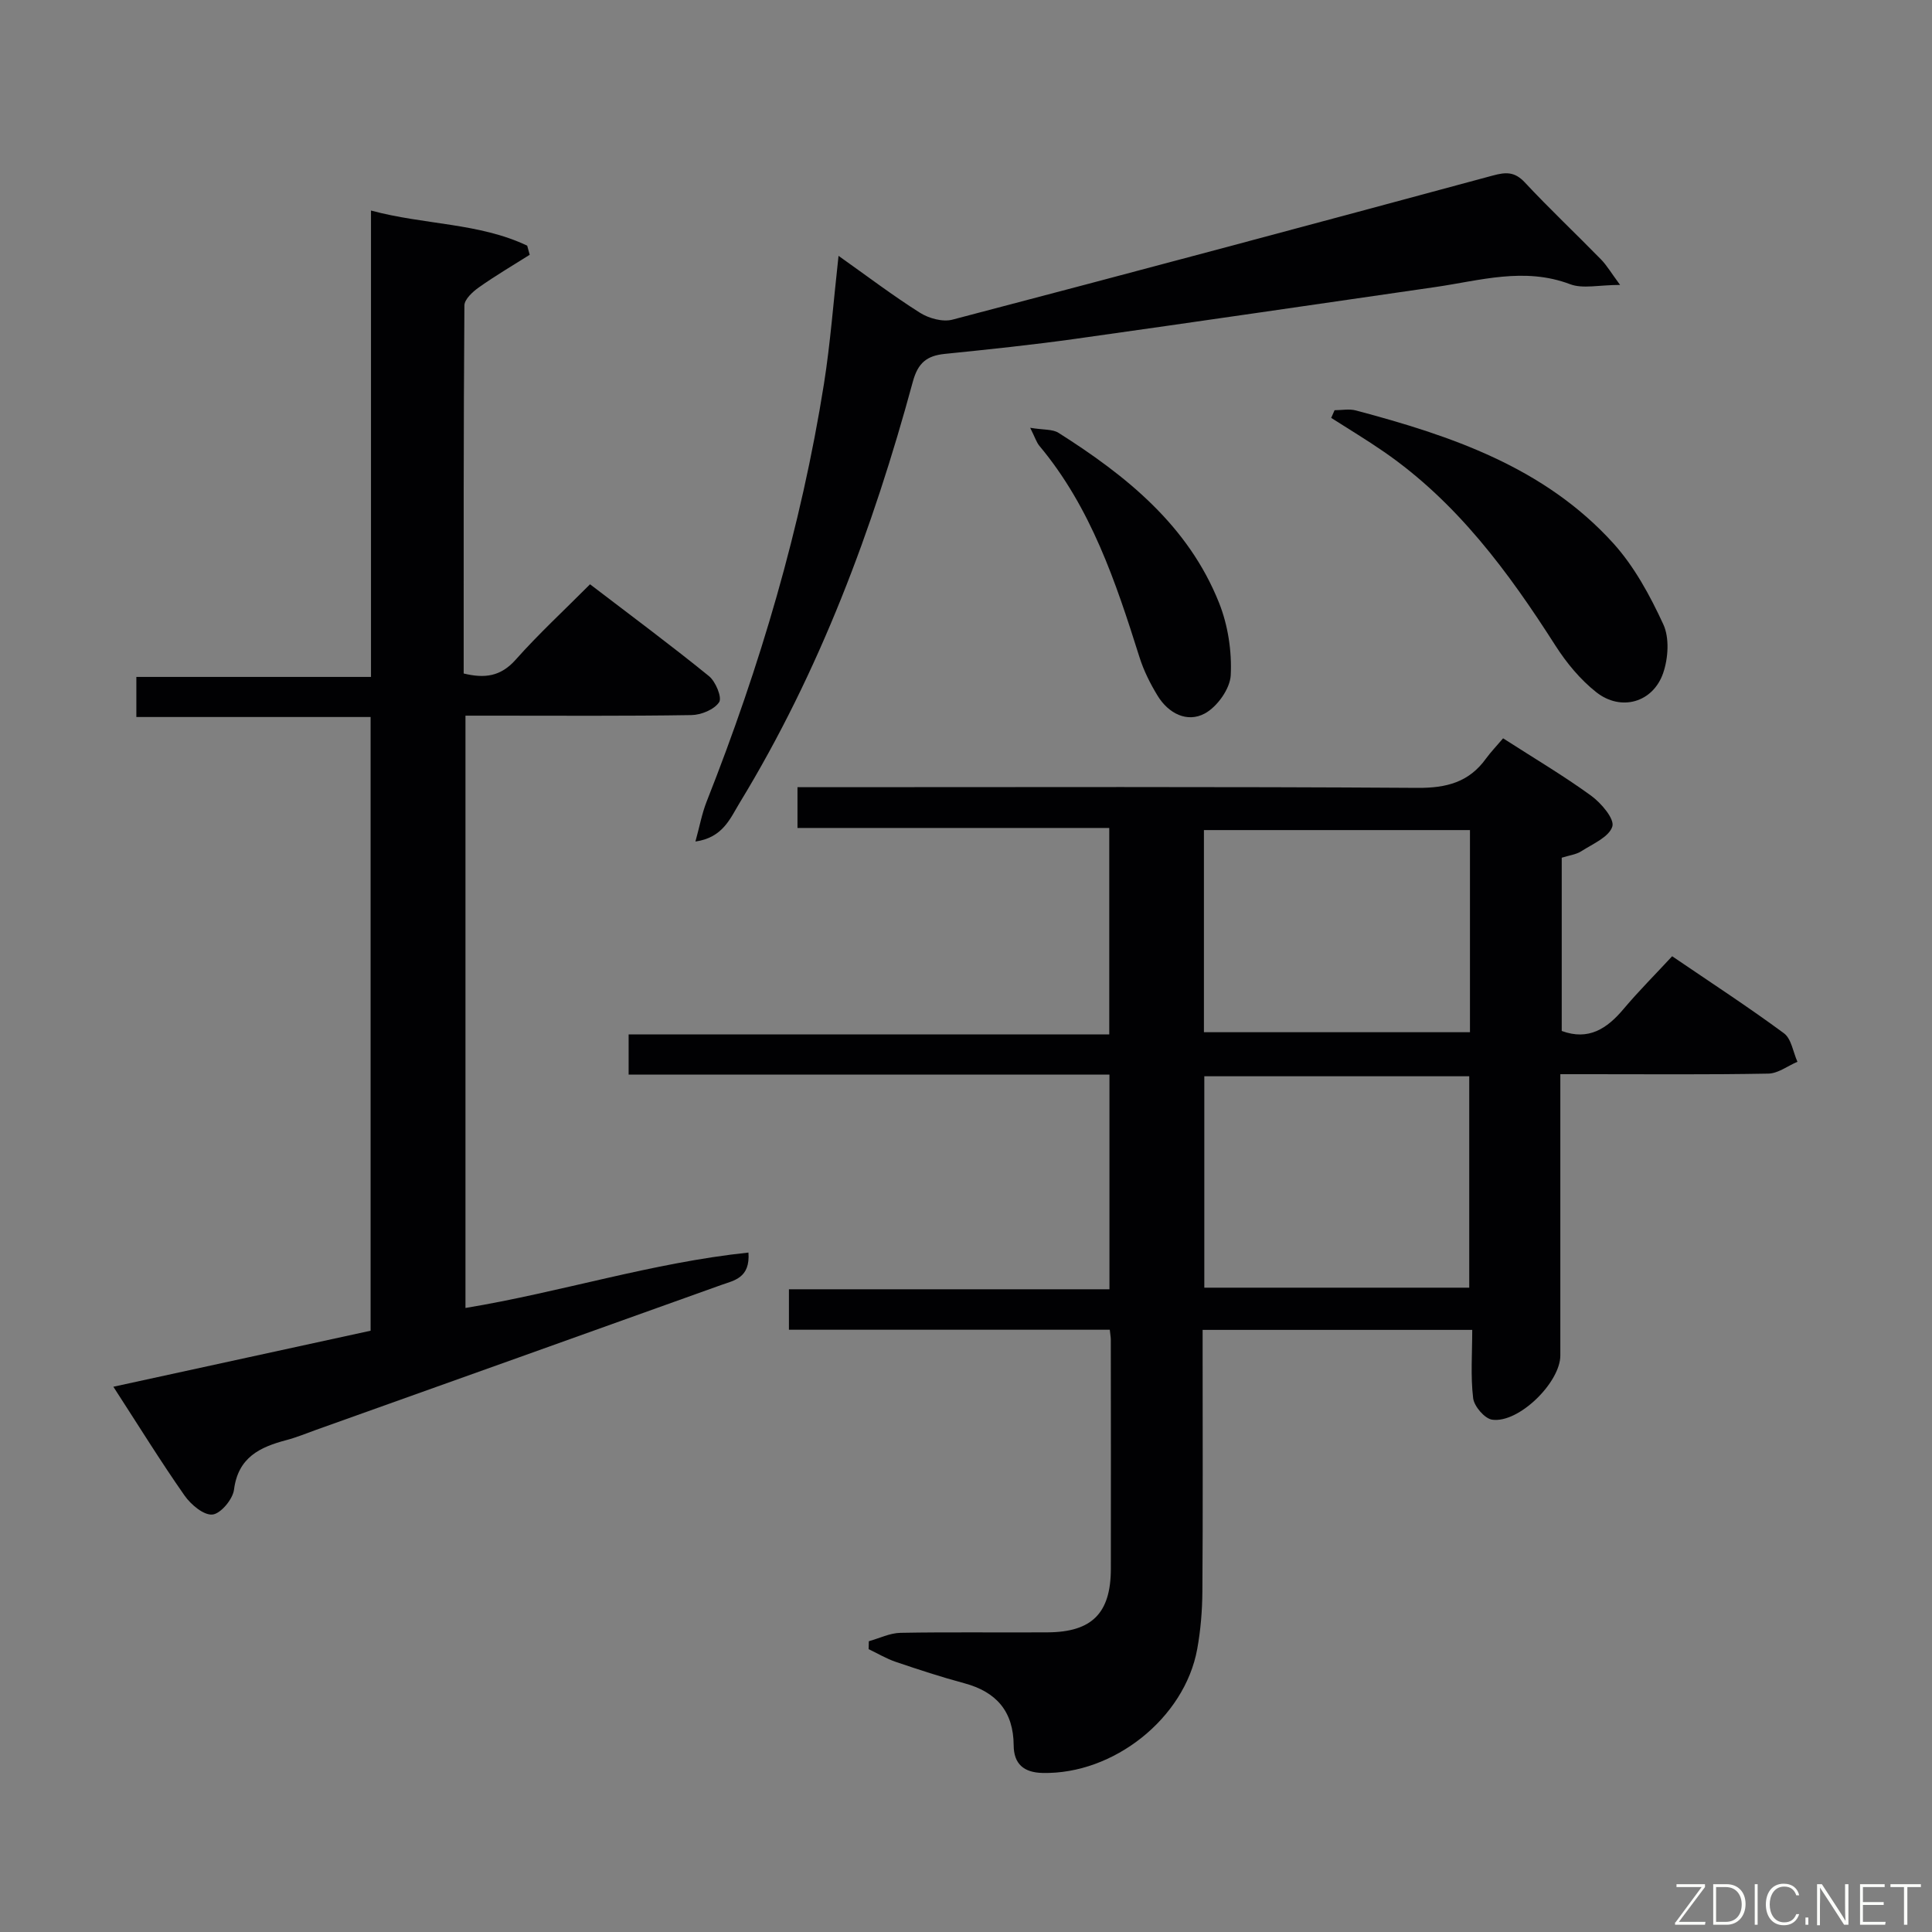 <svg enable-background="new 0 0 400 400" viewBox="0 0 400 400" xmlns="http://www.w3.org/2000/svg"><rect x="0" y="0" width="400" height="400" fill="#808080" stroke="none"/><path d="m311.2 152.86c6.55 4.21 12.57 7.77 18.21 11.87 2.08 1.51 4.89 4.8 4.41 6.38-.66 2.17-4.06 3.61-6.43 5.13-1.08.69-2.5.85-4.05 1.34v35.87c5.56 2.04 9.36-.46 12.81-4.56 3.1-3.68 6.52-7.1 10.05-10.91 8.17 5.56 15.82 10.54 23.15 15.95 1.54 1.14 1.89 3.89 2.79 5.9-2.01.85-4 2.41-6.02 2.45-12.33.23-24.66.12-36.99.12-1.81 0-3.61 0-6.08 0v5.76 52.48c0 5.58-8.62 14.07-14.11 13.29-1.56-.22-3.74-2.77-3.94-4.45-.55-4.56-.19-9.23-.19-14.14-18.88 0-36.96 0-55.82 0v5.21c0 16.33.07 32.66-.05 48.98-.03 3.97-.36 7.99-1.07 11.89-2.61 14.35-17.34 25.99-32.03 25.65-3.88-.09-5.95-1.86-5.97-5.73-.05-6.99-3.56-11.05-10.21-12.84-4.8-1.29-9.53-2.84-14.24-4.44-1.93-.66-3.72-1.74-5.58-2.62.01-.55.02-1.09.04-1.64 2.19-.61 4.36-1.7 6.56-1.74 10.16-.19 20.33-.03 30.49-.1 9.15-.06 13.04-3.98 13.06-13.11.03-15.83 0-31.66-.01-47.48 0-.5-.1-.99-.21-2.06-22 0-44.04 0-66.43 0 0-2.96 0-5.36 0-8.38h66.36c0-15.02 0-29.45 0-44.44-33.09 0-66.16 0-99.55 0 0-2.98 0-5.4 0-8.32h99.51c0-14.37 0-28.27 0-42.75-21.46 0-42.87 0-64.55 0 0-3 0-5.42 0-8.44h5.92c40.82 0 81.64-.13 122.46.14 6.01.04 10.66-1.18 14.18-6.08.97-1.33 2.14-2.54 3.53-4.18zm-7.01 113.74c0-14.73 0-29.23 0-43.77-18.58 0-36.76 0-54.85 0v43.77zm.15-94.74c-18.76 0-36.93 0-55.08 0v41.85h55.08c0-14.04 0-27.78 0-41.85z" fill="#010103"/><path d="m23.47 287.11c18.1-3.94 35.57-7.75 53.26-11.6 0-42.27 0-84.38 0-127.06-16 0-32.06 0-48.5 0 0-2.96 0-5.36 0-8.3h48.58c0-32.25 0-63.98 0-96.56 11.13 3 22.33 2.52 32.34 7.27.17.63.35 1.26.52 1.89-3.51 2.22-7.11 4.33-10.5 6.73-1.29.91-3.01 2.48-3.02 3.76-.19 25.31-.15 50.62-.15 76.2 4.3 1.04 7.63.67 10.76-2.85 4.73-5.33 10-10.19 15.4-15.62 8.42 6.44 16.66 12.55 24.62 19.01 1.39 1.12 2.75 4.44 2.11 5.4-1.02 1.53-3.72 2.64-5.73 2.67-13.66.22-27.33.12-40.99.12-1.81 0-3.62 0-5.8 0v122.63c19.61-3.23 38.6-9.37 58.59-11.47.38 5.27-2.97 5.76-5.63 6.71-27.96 10.03-55.93 20.01-83.9 30-2.03.73-4.03 1.56-6.11 2.11-5.5 1.45-10.01 3.56-10.87 10.26-.25 2-2.76 4.99-4.46 5.16-1.82.18-4.47-2.06-5.78-3.93-4.94-7.06-9.48-14.41-14.74-22.53z" fill="#010103"/><path d="m173.61 52.97c5.99 4.24 11.27 8.26 16.87 11.79 1.84 1.16 4.7 1.95 6.71 1.42 37.35-9.79 74.66-19.78 111.93-29.85 2.67-.72 4.48-.8 6.56 1.42 5.11 5.47 10.57 10.62 15.81 15.98 1.18 1.21 2.06 2.73 3.93 5.26-4.37 0-7.71.85-10.35-.15-9.49-3.59-18.64-.75-27.9.59-24.79 3.58-49.56 7.22-74.36 10.7-9.04 1.27-18.13 2.22-27.21 3.14-3.7.38-5.54 1.84-6.6 5.73-8.29 30.54-19.3 60.02-35.84 87.18-1.99 3.27-3.49 7.24-9.18 8.05.87-3.14 1.35-5.82 2.33-8.29 11.06-27.99 19.55-56.71 24.28-86.46 1.34-8.48 1.97-17.07 3.02-26.51z" fill="#010103"/><path d="m276.31 84.93c1.47 0 3.03-.32 4.41.05 19.77 5.25 39.02 11.77 53.26 27.46 4.37 4.82 7.64 10.86 10.39 16.82 1.3 2.81 1.02 7.03-.03 10.09-2.11 6.11-8.73 7.99-13.84 3.97-3.31-2.61-6.17-6.07-8.46-9.65-9.74-15.25-20.36-29.66-35.48-40.11-3.57-2.47-7.29-4.7-10.95-7.04.24-.55.47-1.07.7-1.59z" fill="#010103"/><path d="m213.29 88.57c2.78.46 4.63.26 5.86 1.04 14.06 8.91 26.87 19.2 33.25 35.22 1.84 4.62 2.66 10.01 2.41 14.97-.14 2.8-2.8 6.53-5.37 7.92-3.65 1.97-7.52 0-9.76-3.66-1.54-2.52-2.9-5.24-3.78-8.05-4.9-15.53-10.02-30.93-20.72-43.72-.58-.71-.87-1.68-1.89-3.72z" fill="#010103"/><g fill="#fbfcfa"><path d="m346.9 398 5.4-7.3h-5.2v-.6h5.9v.6l-5.4 7.2h5.5l-.1.6h-6.2v-.5z"/><path d="m354.7 390.1h2.8c2.3 0 3.9 1.6 3.9 4.1s-1.6 4.3-3.9 4.3h-2.8zm.6 7.8h2c2.2 0 3.3-1.6 3.3-3.6 0-1.8-1-3.6-3.3-3.6h-2z"/><path d="m363.9 390.1v8.4h-.6v-8.4h1.6z"/><path d="m372.5 396.3c-.4 1.3-1.4 2.3-3.2 2.3-2.4 0-3.7-1.9-3.7-4.3 0-2.3 1.2-4.3 3.7-4.3 1.8 0 2.9 1 3.2 2.4h-.6c-.4-1.1-1.1-1.8-2.5-1.8-2.1 0-3 1.9-3 3.7s.9 3.7 3 3.7c1.4 0 2.1-.7 2.5-1.7z"/><path d="m373.8 398.5v-1.5h.6v1.5z"/><path d="m376.2 398.5v-8.4h1c1.3 2 4.4 6.7 4.9 7.6-.1-1.2-.1-2.4-.1-3.8v-3.8h.7v8.4h-.9c-1.2-1.9-4.4-6.8-5-7.7.1 1.1 0 2.3 0 3.9v3.9h-.6z"/><path d="m390 394.4h-4.3v3.5h4.7l-.1.6h-5.2v-8.4h5.1v.6h-4.5v3.1h4.3z"/><path d="m394.2 390.7h-2.8v-.6h6.3v.6h-2.8v7.8h-.7z"/></g></svg>